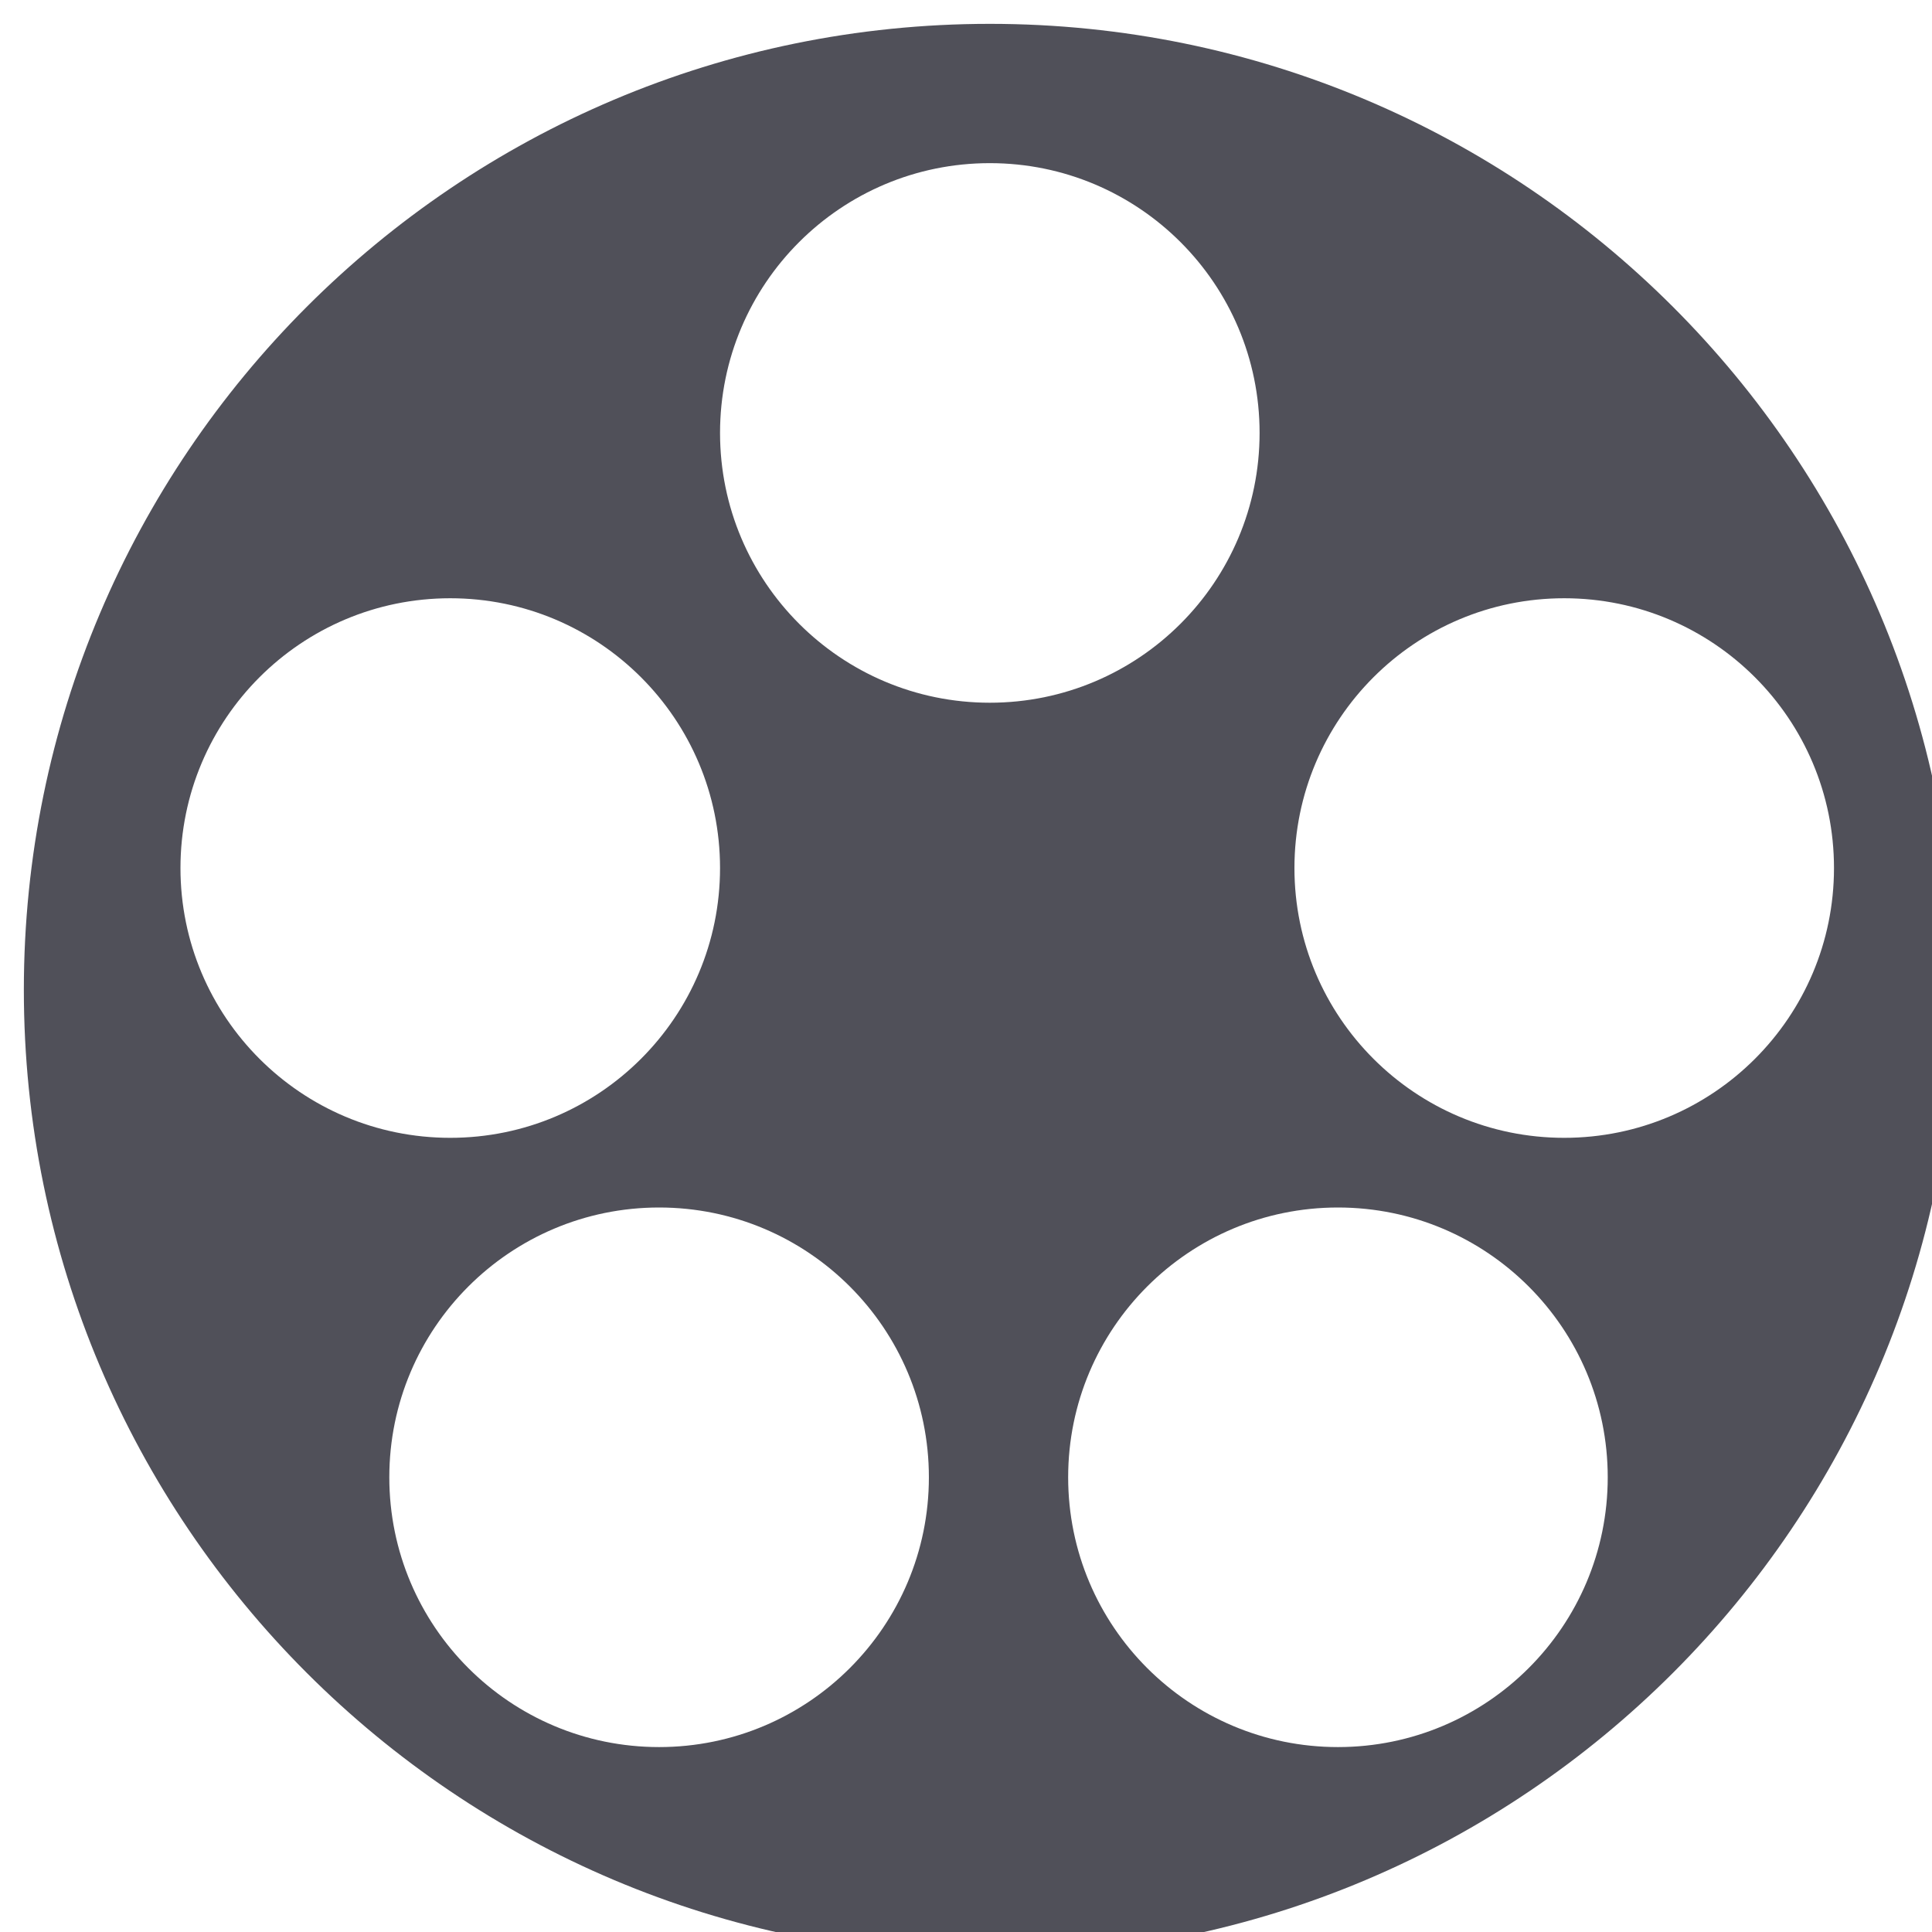 <svg width="81" height="81" viewBox="0 0 81 81" fill="none" xmlns="http://www.w3.org/2000/svg">
<g filter="url(#filter0_i_1157_2512)">
<path fill-rule="evenodd" clip-rule="evenodd" d="M40.5 81C62.867 81 81 62.867 81 40.5C81 18.133 62.867 0 40.5 0C18.133 0 0 18.133 0 40.5C0 62.867 18.133 81 40.5 81ZM40.498 28.462C46.745 28.462 51.809 23.397 51.809 17.151C51.809 10.904 46.745 5.84 40.498 5.84C34.252 5.84 29.188 10.904 29.188 17.151C29.188 23.397 34.252 28.462 40.498 28.462ZM17.877 46.704C24.124 46.704 29.188 41.64 29.188 35.393C29.188 29.146 24.124 24.082 17.877 24.082C11.63 24.082 6.566 29.146 6.566 35.393C6.566 41.64 11.63 46.704 17.877 46.704ZM37.944 60.936C37.944 67.183 32.88 72.247 26.633 72.247C20.386 72.247 15.322 67.183 15.322 60.936C15.322 54.689 20.386 49.625 26.633 49.625C32.88 49.625 37.944 54.689 37.944 60.936ZM55.094 72.247C61.341 72.247 66.405 67.183 66.405 60.936C66.405 54.689 61.341 49.625 55.094 49.625C48.847 49.625 43.783 54.689 43.783 60.936C43.783 67.183 48.847 72.247 55.094 72.247ZM75.891 35.393C75.891 41.64 70.827 46.704 64.58 46.704C58.334 46.704 53.27 41.64 53.27 35.393C53.27 29.146 58.334 24.082 64.58 24.082C70.827 24.082 75.891 29.146 75.891 35.393Z" fill="#505059"/>
</g>
<defs>
<filter id="filter0_i_1157_2512" x="0" y="0" width="81" height="81" filterUnits="userSpaceOnUse" color-interpolation-filters="sRGB">
<feFlood flood-opacity="0" result="BackgroundImageFix"/>
<feBlend mode="normal" in="SourceGraphic" in2="BackgroundImageFix" result="shape"/>
<feColorMatrix in="SourceAlpha" type="matrix" values="0 0 0 0 0 0 0 0 0 0 0 0 0 0 0 0 0 0 127 0" result="hardAlpha"/>
<feOffset dx="1" dy="1"/>
<feComposite in2="hardAlpha" operator="arithmetic" k2="-1" k3="1"/>
<feColorMatrix type="matrix" values="0 0 0 0 0.945 0 0 0 0 0.914 0 0 0 0 0.804 0 0 0 0.16 0"/>
<feBlend mode="normal" in2="shape" result="effect1_innerShadow_1157_2512"/>
</filter>
</defs>
</svg>
